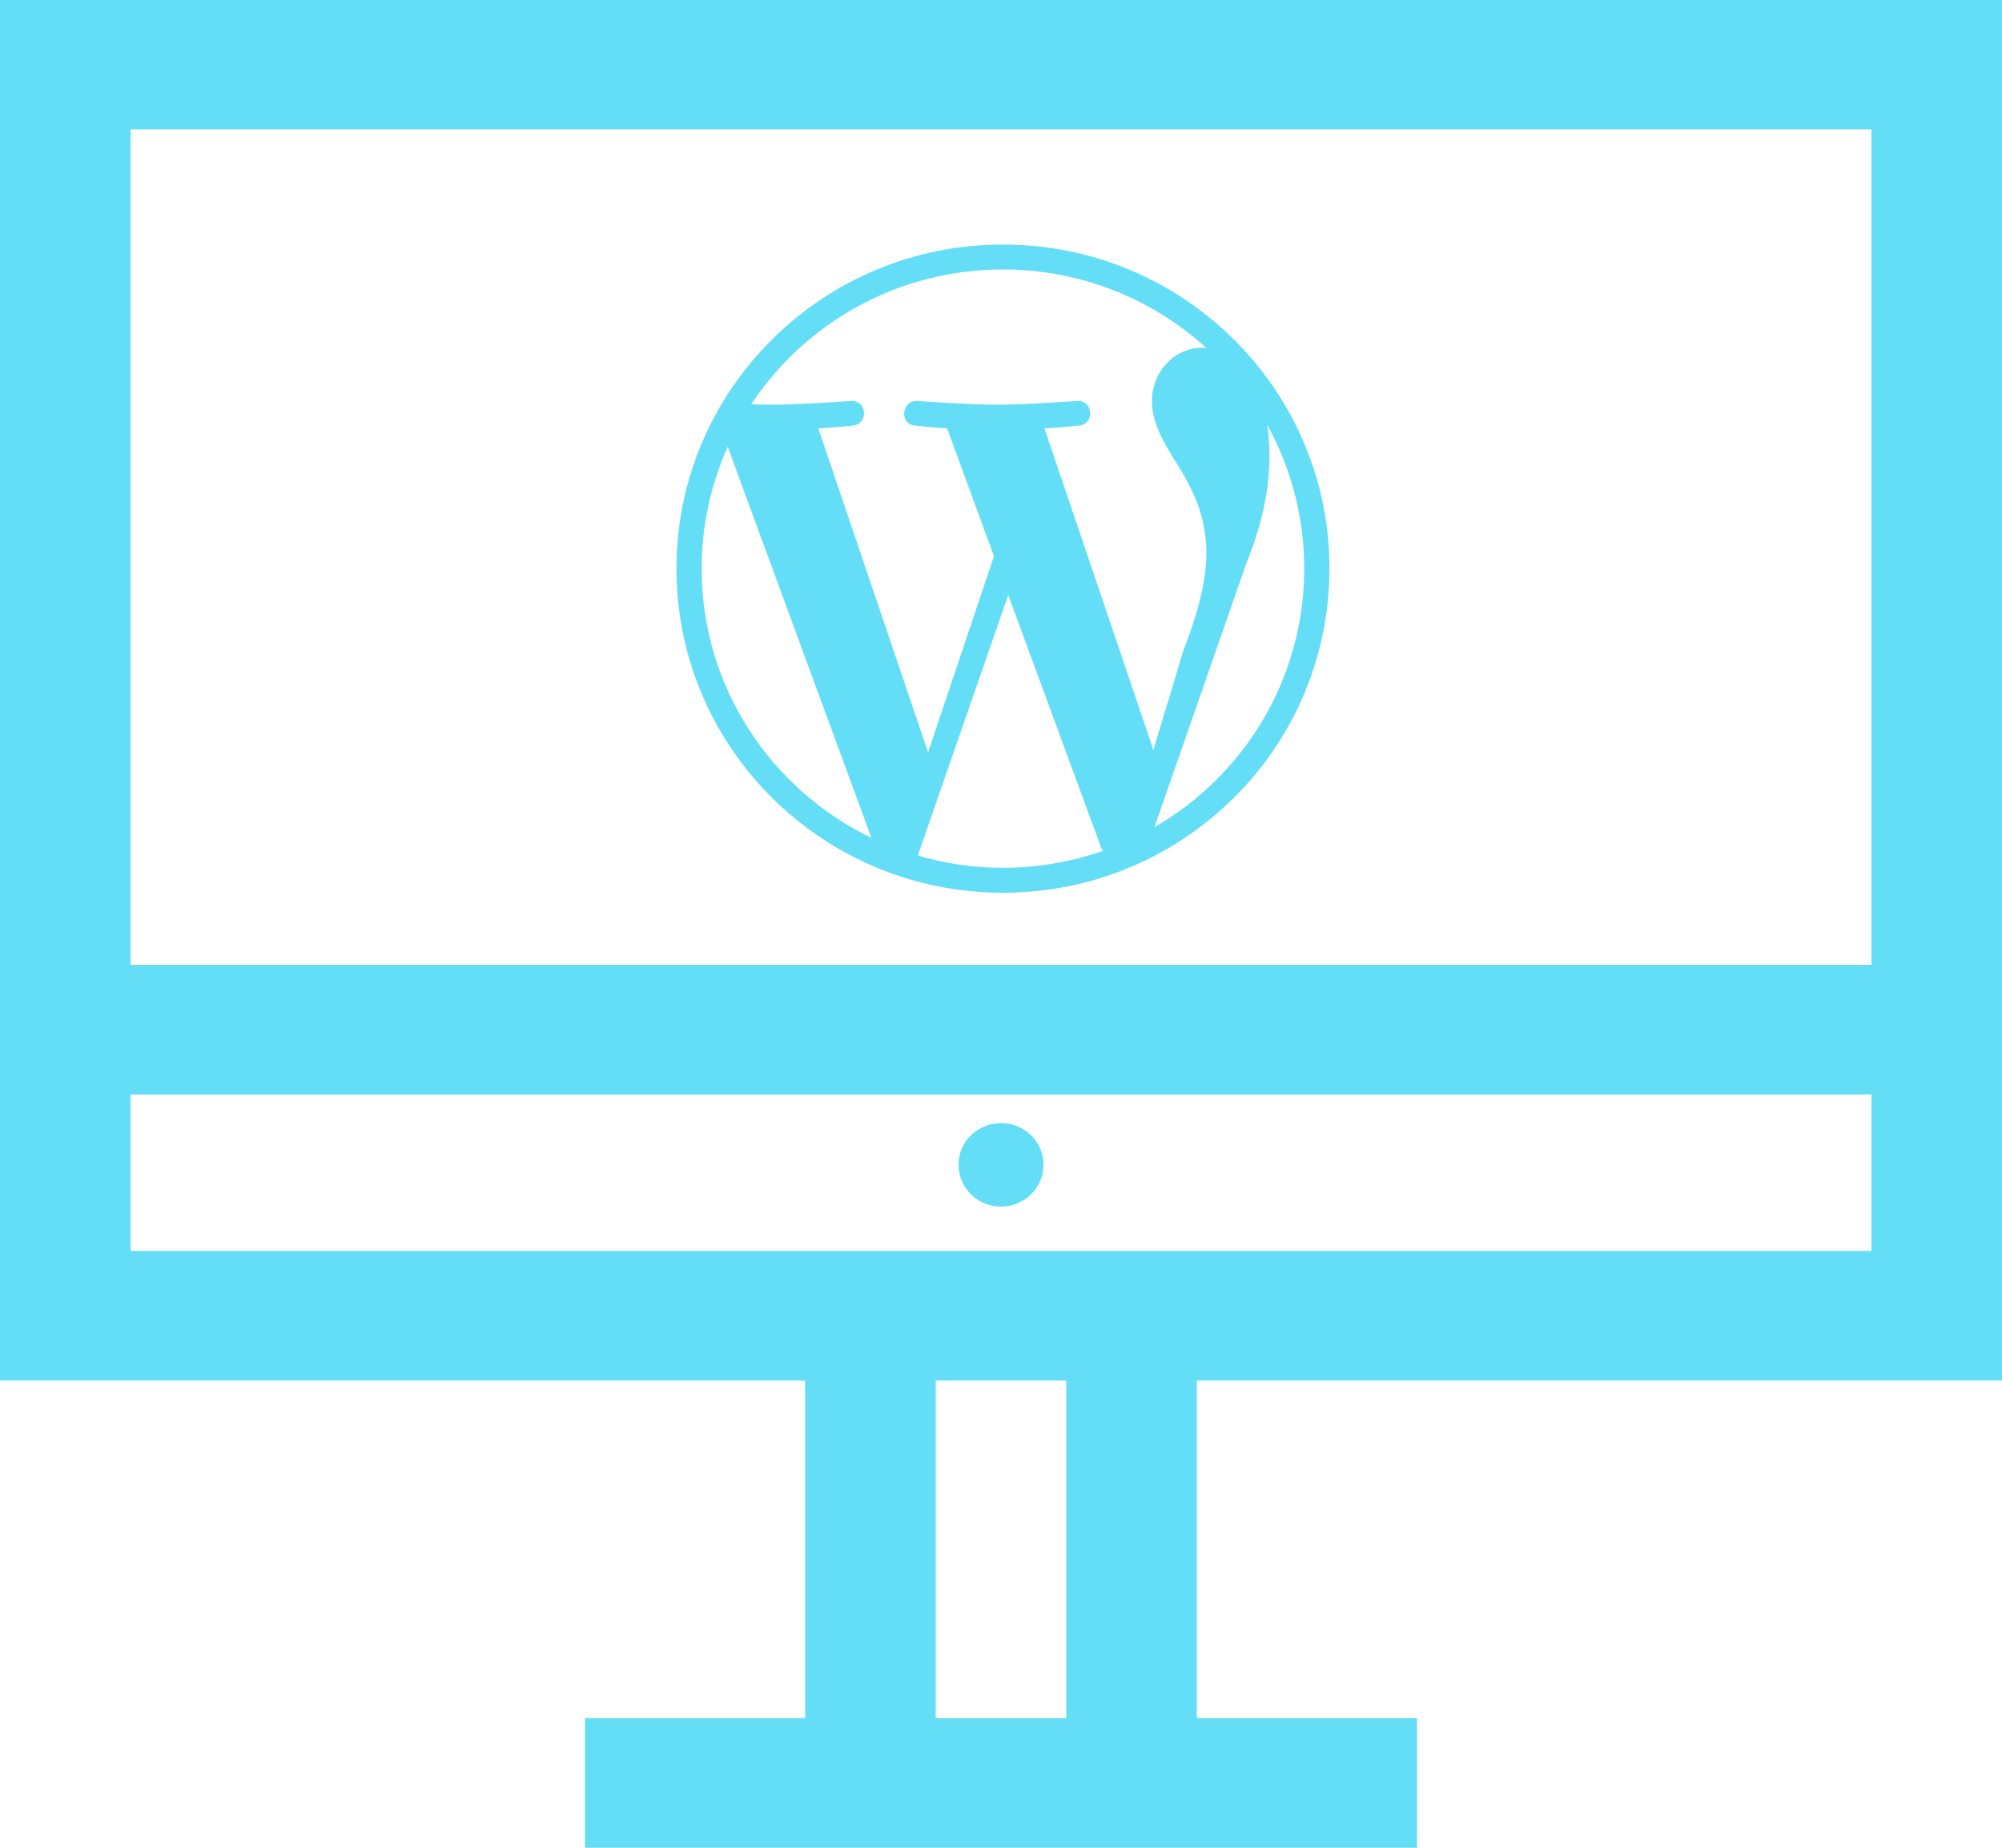 <svg id="SvgjsSvg1011" xmlns="http://www.w3.org/2000/svg" version="1.1" xmlns:xlink="http://www.w3.org/1999/xlink" xmlns:svgjs="http://svgjs.com/svgjs" width="65" height="60" viewBox="0 0 65 60"><title>Forma 1</title><desc>Created with Avocode.</desc><defs id="SvgjsDefs1012"></defs><path id="SvgjsPath1013" d="M615 4856.83V4812H550V4856.83H576.141V4867.79H568.993V4872H596.007V4867.79H588.859V4856.83ZM554.239 4816.2H610.761V4843.33H554.239ZM584.62 4867.79H580.38V4856.83H584.62ZM554.239 4852.62V4847.54H610.761V4852.62ZM582.5 4848.47C581.737 4848.47 581.12 4849.07 581.12 4849.82C581.12 4850.57 581.737 4851.18 582.5 4851.18C583.262 4851.18 583.88 4850.57 583.88 4849.82C583.88 4849.07 583.262 4848.47 582.5 4848.47ZM571.963 4830.46C571.963 4836.28 576.708 4840.99 582.563 4840.99C588.417 4840.99 593.164 4836.28 593.164 4830.46C593.164 4824.65 588.417 4819.94 582.563 4819.94C576.708 4819.94 571.963 4824.65 571.963 4830.46ZM572.78 4830.46C572.78 4829.06 573.085 4827.72 573.627 4826.51L578.294 4839.21C575.031 4837.63 572.78 4834.31 572.78 4830.46ZM582.563 4840.18C581.603 4840.18 580.675 4840.04 579.799 4839.78L582.735 4831.32L585.743 4839.5C585.762 4839.54 585.786 4839.59 585.812 4839.63C584.796 4839.98 583.702 4840.18 582.563 4840.18ZM590.47 4830.28C591.028 4828.9 591.215 4827.79 591.215 4826.8C591.215 4826.45 591.191 4826.11 591.147 4825.8C591.911 4827.19 592.345 4828.78 592.345 4830.46C592.345 4834.05 590.39 4837.18 587.482 4838.86ZM588.361 4827.3C588.732 4827.94 589.168 4828.77 589.168 4829.97C589.168 4830.81 588.919 4831.85 588.423 4833.12L587.447 4836.35L583.911 4825.91C584.501 4825.88 585.03 4825.82 585.03 4825.82C585.558 4825.76 585.495 4824.99 584.969 4825.02C584.969 4825.02 583.384 4825.14 582.361 4825.14C581.399 4825.14 579.785 4825.02 579.785 4825.02C579.257 4824.99 579.196 4825.79 579.722 4825.82C579.722 4825.82 580.222 4825.88 580.749 4825.91L582.272 4830.06L580.132 4836.43L576.568 4825.91C577.159 4825.88 577.689 4825.82 577.689 4825.82C578.217 4825.76 578.152 4824.99 577.626 4825.02C577.626 4825.02 576.042 4825.14 575.018 4825.14C574.835 4825.14 574.619 4825.14 574.389 4825.13C576.139 4822.49 579.146 4820.75 582.563 4820.75C585.111 4820.75 587.43 4821.72 589.169 4823.3C589.128 4823.3 589.086 4823.29 589.044 4823.29C588.081 4823.29 587.4 4824.12 587.4 4825.02C587.401 4825.82 587.865 4826.5 588.361 4827.3Z " fill="#63def6" fill-opacity="1" transform="matrix(1,0,0,1,-550,-4812)"></path></svg>